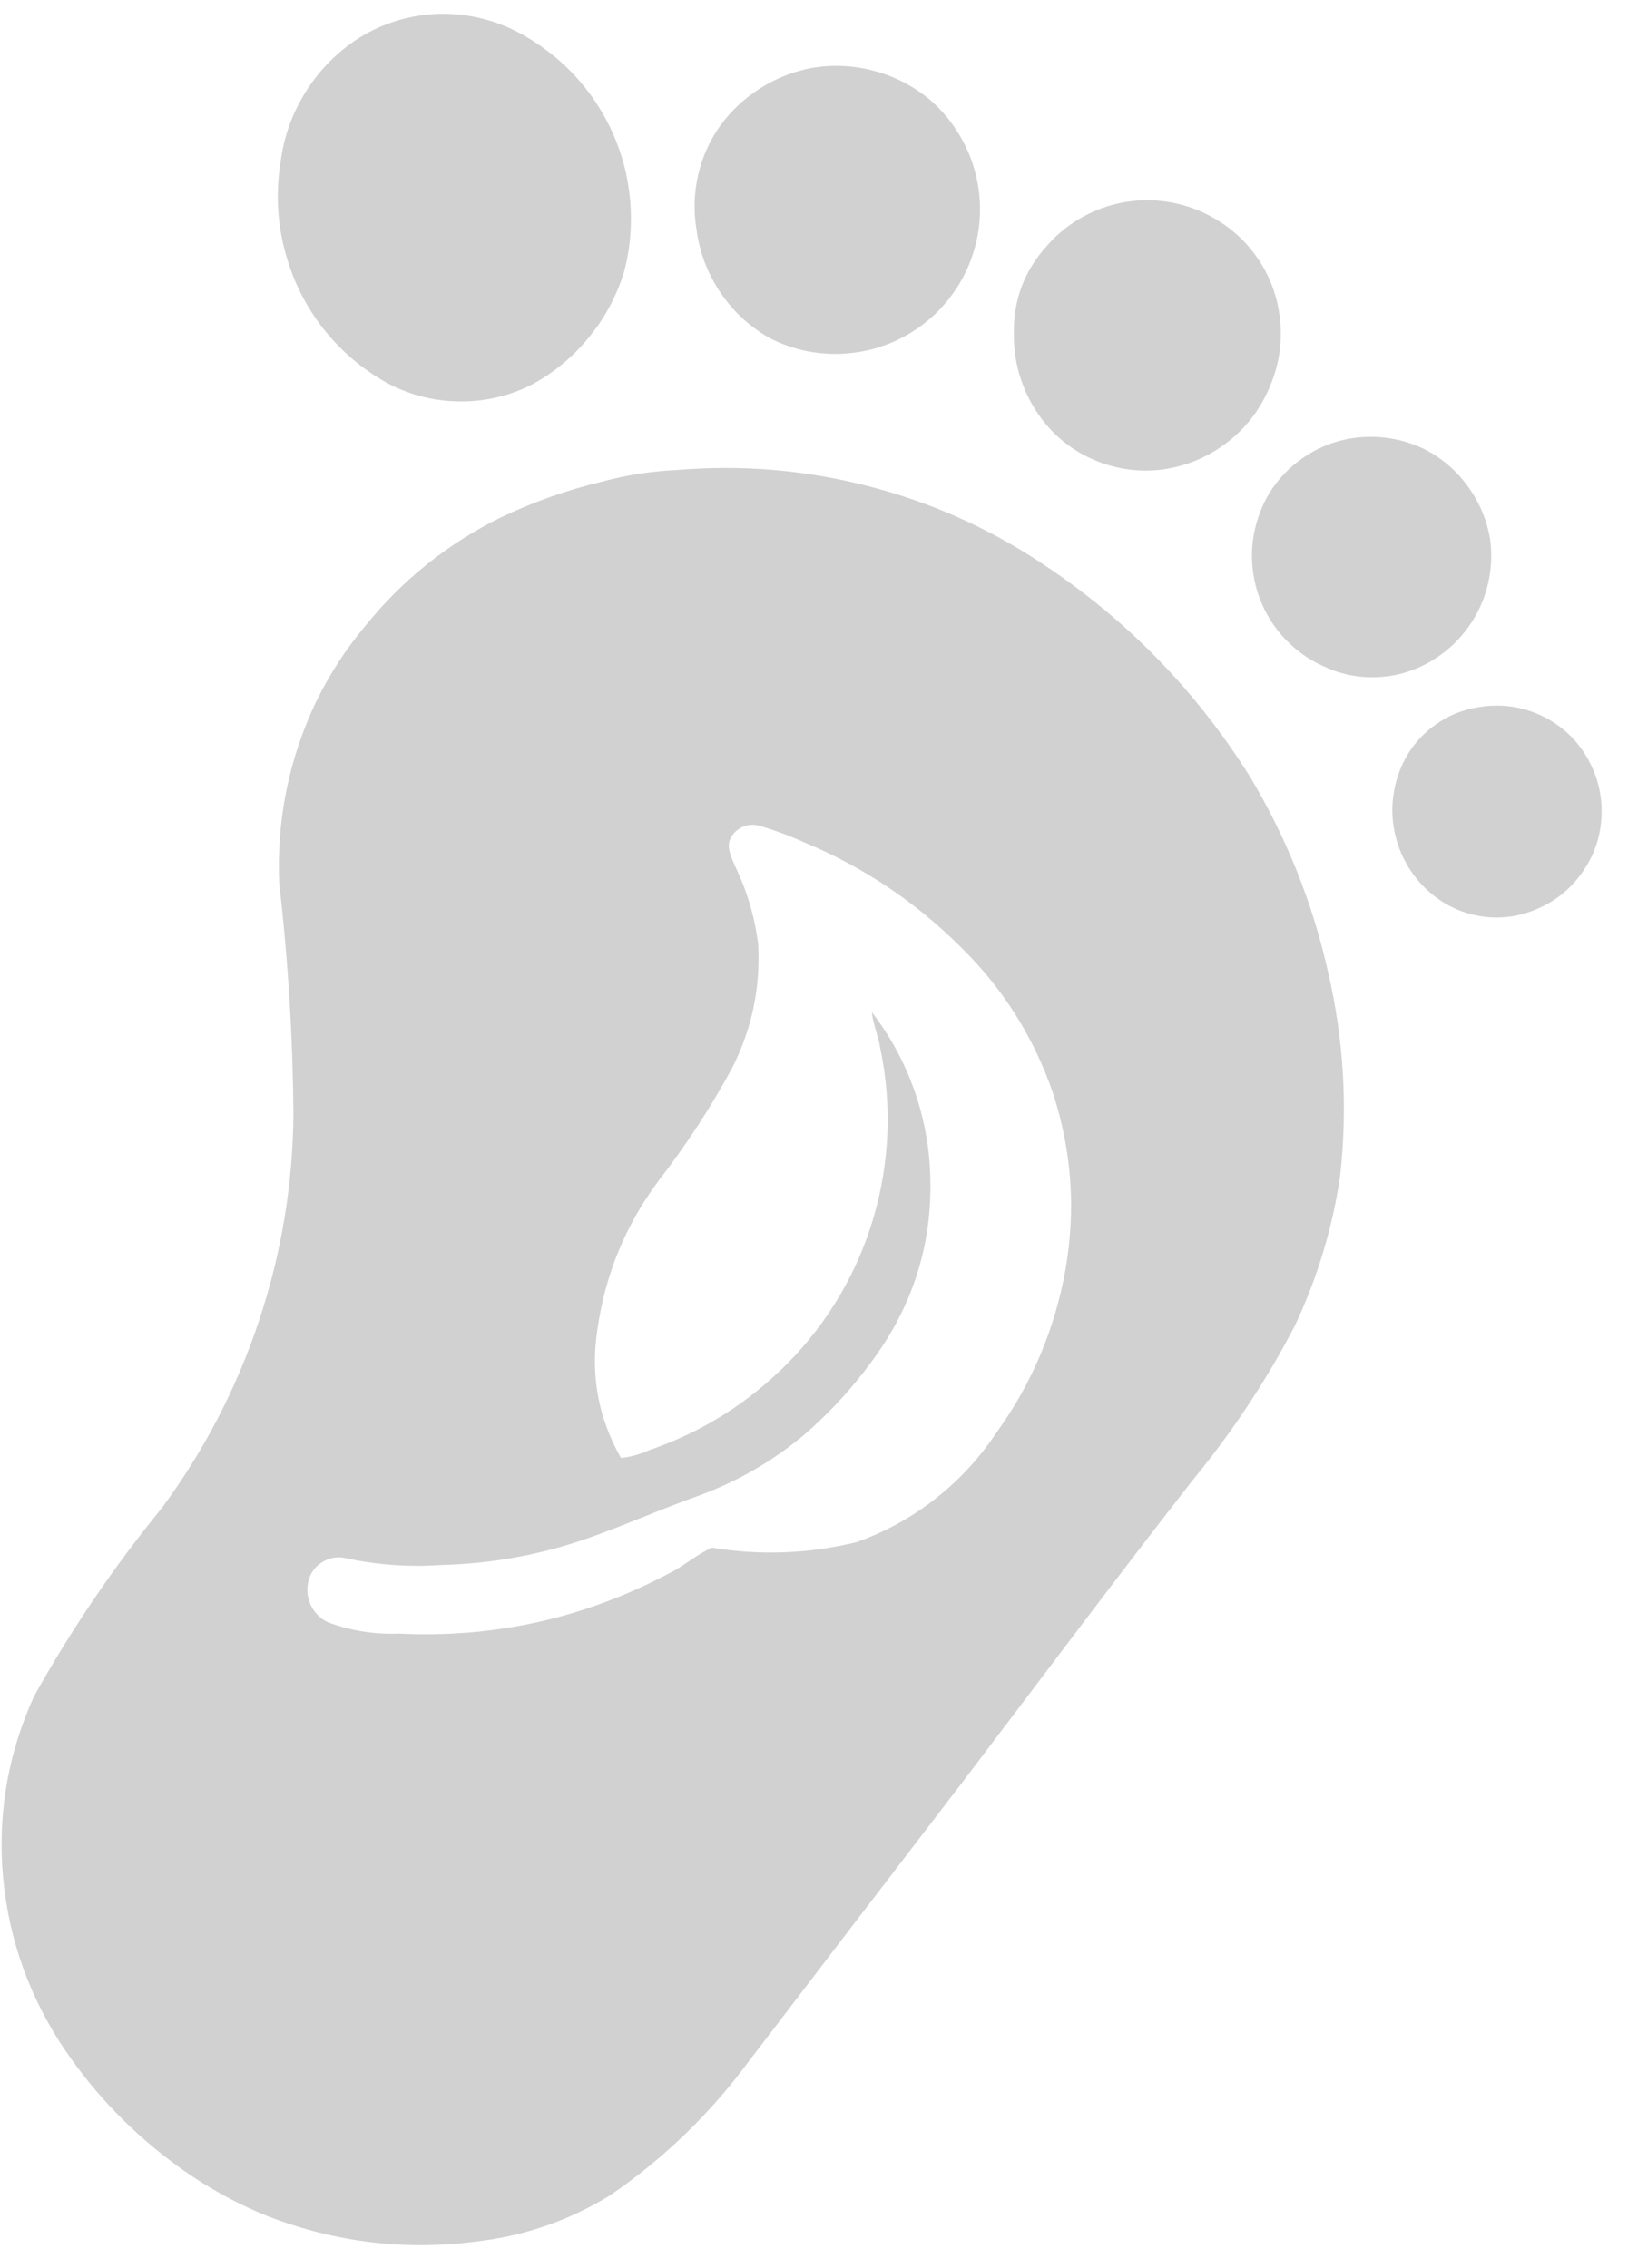 <svg xmlns="http://www.w3.org/2000/svg" xmlns:xlink="http://www.w3.org/1999/xlink" width="89" zoomAndPan="magnify" viewBox="0 0 66.75 93" height="124" preserveAspectRatio="xMidYMid meet" version="1.2" transform="matrix(1, 0, 0, 1, 0, 0)"><defs fill="#5e5a5a"><clipPath id="c06ef7d2c3" fill="#5e5a5a"><path d="M 18.477 78.363 L 25.02 78.363 L 25.02 84.906 L 18.477 84.906 Z M 18.477 78.363 " fill="#5e5a5a"/></clipPath><clipPath id="cf07639418" fill="#5e5a5a"><path d="M 21.75 78.363 C 19.941 78.363 18.477 79.828 18.477 81.637 C 18.477 83.441 19.941 84.906 21.75 84.906 C 23.555 84.906 25.02 83.441 25.02 81.637 C 25.02 79.828 23.555 78.363 21.75 78.363 Z M 21.75 78.363 " fill="#5e5a5a"/></clipPath><clipPath id="06aa8a81ef" fill="#5e5a5a"><path d="M 11 0.172 L 26 0.172 L 26 17 L 11 17 Z M 11 0.172 " fill="#5e5a5a"/></clipPath><clipPath id="884e646908" fill="#5e5a5a"><path d="M 0 19 L 56 19 L 56 92.824 L 0 92.824 Z M 0 19 " fill="#5e5a5a"/></clipPath><clipPath id="270c0d84b8" fill="#5e5a5a"><path d="M 57 28 L 65.754 28 L 65.754 38 L 57 38 Z M 57 28 " fill="#5e5a5a"/></clipPath></defs><g id="7369721749"><g clip-rule="nonzero" clip-path="url(#4d1770d2c3)"><g clip-rule="nonzero" clip-path="url(#3f51b59418)"><path style=" stroke:none;fill-rule:nonzero;fill:#d1d1d1;fill-opacity:1;" d="M 18.477 78.363 L 25.02 78.363 L 25.02 84.906 L 18.477 84.906 Z M 18.477 78.363 "/></g></g><g clip-rule="nonzero" clip-path="url(#41f0ce81ef)"><path style=" stroke:none;fill-rule:nonzero;fill:#d1d1d1;fill-opacity:1;" d="M 16.016 15.781 C 16.941 16.242 17.922 16.469 18.953 16.461 C 19.988 16.453 20.965 16.211 21.883 15.73 C 22.777 15.23 23.547 14.582 24.188 13.781 C 24.832 12.984 25.301 12.094 25.598 11.113 C 25.719 10.645 25.801 10.168 25.84 9.684 C 25.879 9.203 25.879 8.723 25.84 8.238 C 25.797 7.758 25.719 7.281 25.598 6.812 C 25.477 6.344 25.316 5.891 25.121 5.449 C 24.922 5.008 24.688 4.586 24.422 4.184 C 24.152 3.781 23.852 3.402 23.52 3.051 C 23.188 2.699 22.828 2.375 22.441 2.086 C 22.055 1.793 21.648 1.535 21.219 1.312 C 20.715 1.051 20.184 0.855 19.629 0.73 C 19.074 0.602 18.512 0.551 17.941 0.57 C 17.371 0.59 16.816 0.684 16.27 0.852 C 15.727 1.016 15.211 1.25 14.727 1.551 C 13.844 2.117 13.121 2.844 12.559 3.727 C 11.996 4.613 11.645 5.574 11.508 6.613 C 11.25 8.223 11.418 9.789 12.012 11.305 C 12.391 12.266 12.926 13.133 13.613 13.902 C 14.301 14.672 15.102 15.297 16.016 15.781 Z M 16.016 15.781 "/></g><path style=" stroke:none;fill-rule:nonzero;fill:#d1d1d1;fill-opacity:1;" d="M 31.637 13.906 C 31.957 14.062 32.289 14.191 32.633 14.289 C 32.977 14.387 33.328 14.453 33.68 14.484 C 34.035 14.52 34.395 14.523 34.75 14.492 C 35.105 14.461 35.453 14.402 35.801 14.309 C 36.145 14.215 36.477 14.09 36.801 13.938 C 37.121 13.785 37.43 13.602 37.719 13.395 C 38.008 13.184 38.277 12.953 38.523 12.695 C 38.77 12.438 38.992 12.16 39.191 11.863 C 39.391 11.566 39.559 11.254 39.699 10.926 C 39.84 10.598 39.949 10.258 40.031 9.91 C 40.109 9.562 40.16 9.211 40.176 8.852 C 40.191 8.496 40.176 8.141 40.129 7.789 C 40.078 7.434 40 7.086 39.891 6.746 C 39.781 6.406 39.641 6.082 39.469 5.766 C 39.301 5.453 39.105 5.156 38.883 4.875 C 38.66 4.598 38.414 4.34 38.145 4.105 C 37.469 3.539 36.703 3.141 35.852 2.91 C 35 2.68 34.141 2.641 33.27 2.789 C 32.52 2.934 31.824 3.207 31.176 3.617 C 30.531 4.023 29.984 4.535 29.531 5.152 C 29.098 5.766 28.793 6.441 28.625 7.176 C 28.457 7.91 28.434 8.648 28.555 9.391 C 28.68 10.348 29.012 11.223 29.555 12.02 C 30.098 12.816 30.793 13.445 31.637 13.906 Z M 31.637 13.906 "/><path style=" stroke:none;fill-rule:nonzero;fill:#d1d1d1;fill-opacity:1;" d="M 47.535 19.266 C 48.504 19.156 49.383 18.816 50.172 18.246 C 50.965 17.676 51.562 16.949 51.973 16.062 C 52.516 14.906 52.648 13.703 52.379 12.453 C 52.211 11.715 51.902 11.043 51.453 10.434 C 51.004 9.824 50.449 9.332 49.793 8.957 C 49.246 8.637 48.66 8.418 48.039 8.305 C 47.414 8.188 46.793 8.18 46.164 8.281 C 45.539 8.383 44.949 8.586 44.395 8.895 C 43.84 9.199 43.355 9.59 42.938 10.066 C 41.996 11.098 41.539 12.312 41.57 13.707 C 41.562 14.438 41.691 15.145 41.957 15.824 C 42.223 16.508 42.605 17.113 43.109 17.648 C 43.68 18.242 44.355 18.684 45.137 18.969 C 45.914 19.25 46.715 19.352 47.535 19.266 Z M 47.535 19.266 "/><path style=" stroke:none;fill-rule:nonzero;fill:#d1d1d1;fill-opacity:1;" d="M 61.094 22.102 C 60.957 21.301 60.648 20.57 60.164 19.918 C 59.684 19.262 59.078 18.754 58.348 18.391 C 57.359 17.934 56.324 17.805 55.254 18 C 54.586 18.133 53.973 18.391 53.414 18.781 C 52.855 19.168 52.395 19.652 52.039 20.23 C 51.859 20.527 51.715 20.844 51.602 21.176 C 51.488 21.504 51.41 21.844 51.367 22.191 C 51.324 22.535 51.32 22.883 51.352 23.23 C 51.383 23.578 51.449 23.922 51.551 24.254 C 51.656 24.586 51.793 24.906 51.961 25.211 C 52.133 25.516 52.332 25.801 52.562 26.062 C 52.793 26.324 53.051 26.562 53.328 26.77 C 53.609 26.98 53.906 27.156 54.227 27.301 C 54.855 27.609 55.523 27.766 56.227 27.77 C 56.93 27.777 57.602 27.633 58.238 27.34 C 58.727 27.113 59.164 26.816 59.559 26.449 C 59.949 26.082 60.273 25.664 60.531 25.191 C 60.789 24.719 60.965 24.219 61.059 23.691 C 61.156 23.164 61.168 22.633 61.094 22.102 Z M 61.094 22.102 "/><g clip-rule="nonzero" clip-path="url(#884e646908)"><path style=" stroke:none;fill-rule:nonzero;fill:#d1d1d1;fill-opacity:1;" d="M 51.254 31.852 C 49.035 28.309 46.184 25.387 42.695 23.086 C 40.492 21.629 38.109 20.574 35.551 19.922 C 32.992 19.266 30.395 19.051 27.762 19.273 C 26.719 19.316 25.691 19.477 24.684 19.75 C 23.242 20.094 21.852 20.586 20.512 21.227 C 18.355 22.297 16.516 23.766 15 25.637 C 14.191 26.598 13.512 27.645 12.961 28.77 C 11.84 31.137 11.336 33.625 11.449 36.238 C 11.812 39.363 12.004 42.496 12.031 45.641 C 12.012 48.559 11.539 51.398 10.617 54.164 C 9.695 56.93 8.367 59.488 6.637 61.832 C 4.66 64.254 2.914 66.828 1.395 69.559 C 0.387 71.766 -0.047 74.082 0.09 76.504 C 0.254 79.105 1.035 81.508 2.434 83.707 C 3.672 85.617 5.203 87.258 7.027 88.629 C 8.25 89.555 9.57 90.305 10.996 90.879 C 13.789 91.957 16.672 92.297 19.641 91.895 C 21.57 91.66 23.363 91.031 25.016 90.016 C 27.234 88.496 29.137 86.652 30.727 84.488 C 33.648 80.664 36.574 76.84 39.504 73.02 C 42.648 68.891 45.746 64.727 48.945 60.637 C 50.547 58.684 51.934 56.586 53.098 54.344 C 54.008 52.406 54.625 50.379 54.941 48.262 C 55.262 45.441 55.098 42.645 54.457 39.879 C 53.82 37.031 52.754 34.355 51.254 31.852 Z M 43.684 52.066 C 43.246 54.516 42.297 56.75 40.84 58.766 C 40.152 59.797 39.32 60.695 38.348 61.457 C 37.371 62.223 36.301 62.812 35.133 63.23 C 33.168 63.711 31.184 63.789 29.188 63.461 C 28.57 63.734 28.043 64.211 27.43 64.516 C 23.961 66.352 20.266 67.176 16.348 66.984 C 15.336 67.023 14.359 66.863 13.418 66.508 C 13.258 66.43 13.117 66.32 12.992 66.188 C 12.871 66.059 12.777 65.906 12.711 65.742 C 12.641 65.574 12.605 65.402 12.602 65.223 C 12.598 65.043 12.625 64.867 12.684 64.699 C 12.789 64.414 12.973 64.191 13.238 64.039 C 13.5 63.883 13.781 63.828 14.082 63.871 C 15.391 64.16 16.711 64.262 18.047 64.172 C 20.238 64.121 22.367 63.719 24.426 62.957 C 25.84 62.445 27.215 61.836 28.629 61.336 C 30.199 60.762 31.629 59.945 32.914 58.879 C 34.156 57.816 35.23 56.605 36.145 55.25 C 37.527 53.172 38.195 50.883 38.145 48.391 C 38.125 47.141 37.914 45.93 37.504 44.754 C 37.094 43.574 36.508 42.492 35.746 41.504 C 35.797 42.016 36.023 42.488 36.094 42.996 C 36.336 44.145 36.43 45.305 36.383 46.477 C 36.336 47.648 36.148 48.797 35.816 49.922 C 35.488 51.047 35.023 52.113 34.43 53.125 C 33.832 54.137 33.125 55.059 32.301 55.891 C 30.68 57.531 28.777 58.727 26.598 59.469 C 26.234 59.637 25.855 59.742 25.461 59.781 C 24.527 58.137 24.203 56.379 24.496 54.508 C 24.812 52.277 25.637 50.258 26.977 48.449 C 28.113 46.984 29.125 45.438 30.012 43.805 C 30.824 42.207 31.184 40.512 31.086 38.719 C 30.945 37.59 30.625 36.512 30.125 35.488 C 29.992 35.148 29.781 34.766 29.941 34.398 C 30.051 34.172 30.219 34.008 30.445 33.906 C 30.676 33.809 30.91 33.793 31.148 33.863 C 31.766 34.043 32.367 34.266 32.953 34.531 C 35.383 35.539 37.523 36.973 39.387 38.828 C 41.117 40.523 42.379 42.516 43.168 44.805 C 43.945 47.184 44.117 49.605 43.684 52.066 Z M 43.684 52.066 "/></g><g clip-rule="nonzero" clip-path="url(#270c0d84b8)"><path style=" stroke:none;fill-rule:nonzero;fill:#d1d1d1;fill-opacity:1;" d="M 63.508 29.504 C 62.539 28.961 61.512 28.805 60.422 29.035 C 59.859 29.148 59.344 29.371 58.875 29.703 C 58.402 30.031 58.02 30.441 57.719 30.93 C 57.441 31.395 57.254 31.895 57.16 32.43 C 57.062 32.961 57.062 33.496 57.164 34.031 C 57.262 34.562 57.449 35.062 57.73 35.527 C 58.012 35.992 58.363 36.391 58.789 36.727 C 59.391 37.199 60.07 37.484 60.828 37.586 C 61.586 37.684 62.316 37.578 63.016 37.273 C 63.773 36.953 64.391 36.453 64.867 35.781 C 65.344 35.109 65.609 34.363 65.66 33.539 C 65.711 32.719 65.543 31.945 65.156 31.215 C 64.77 30.488 64.223 29.918 63.508 29.504 Z M 63.508 29.504 "/></g></g></svg>